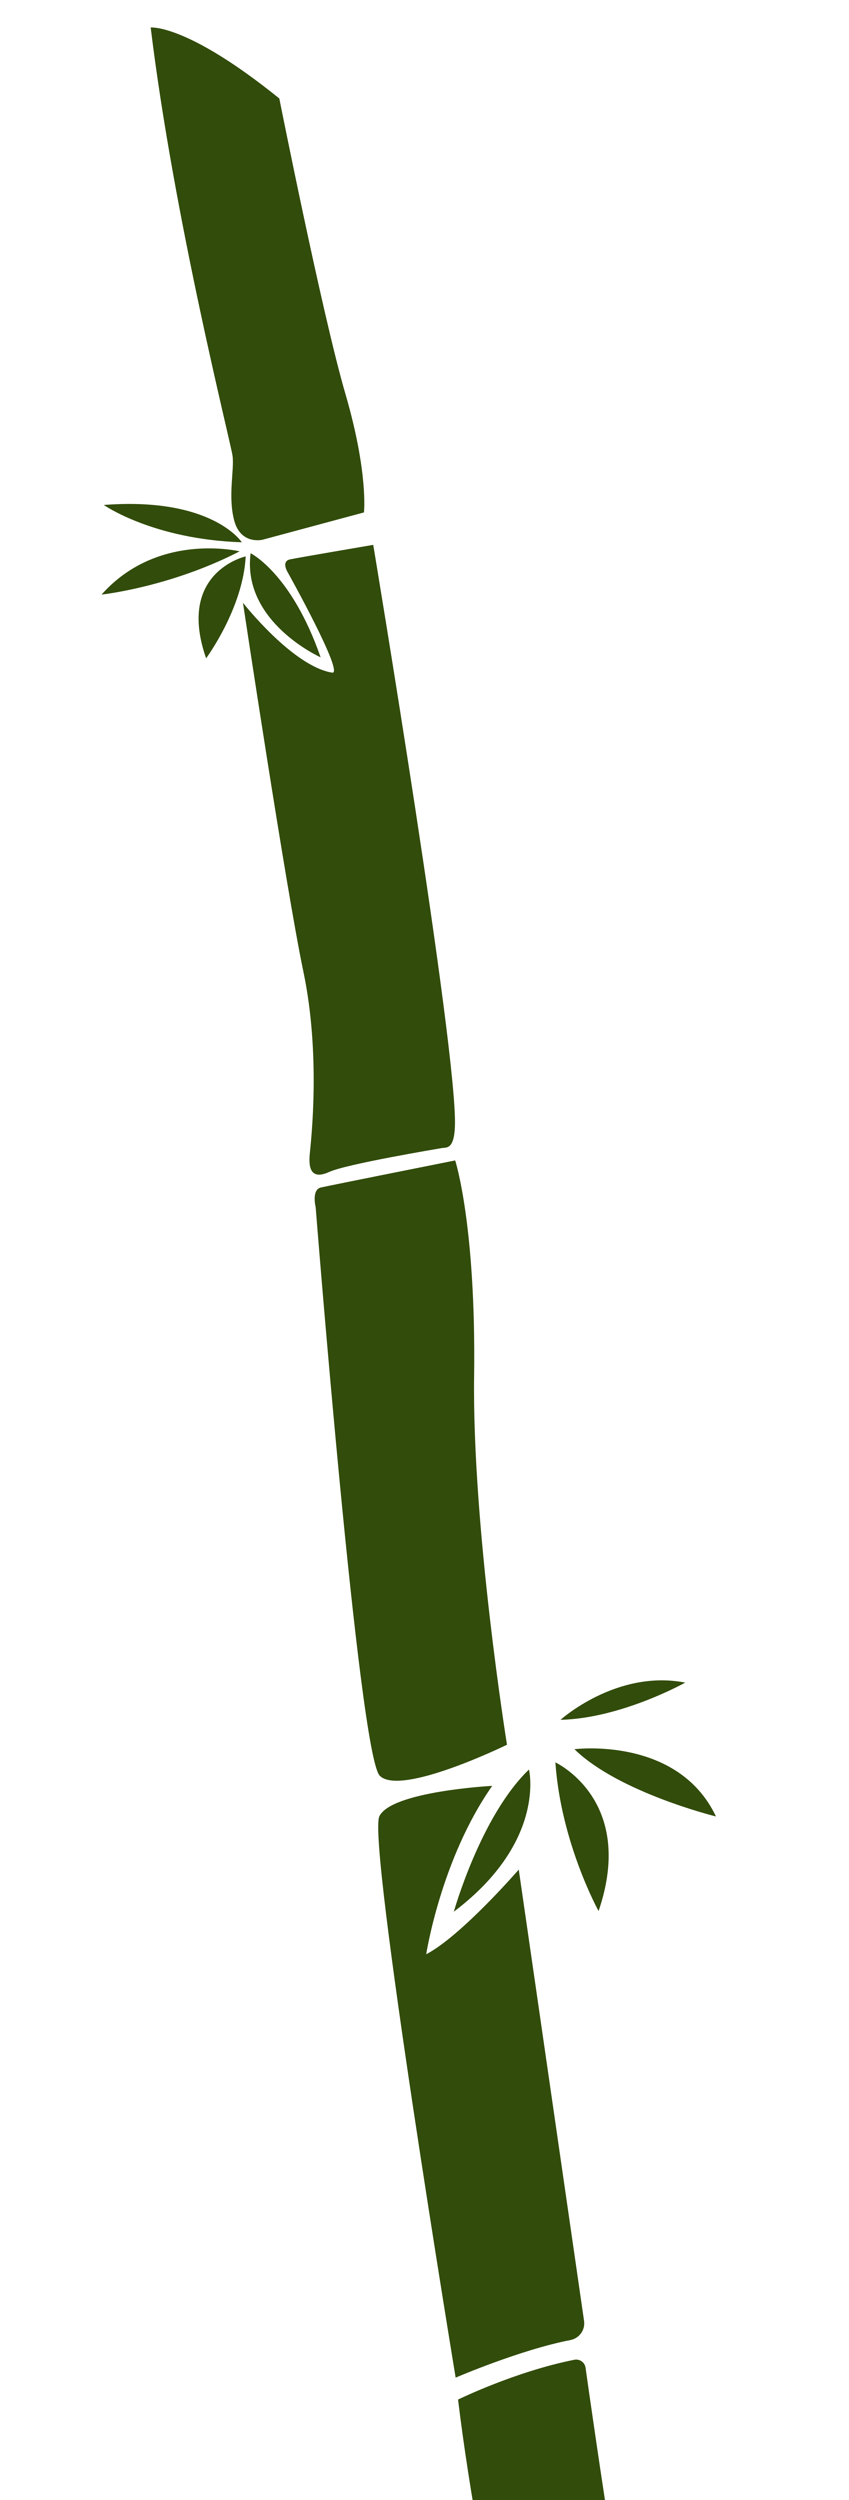 <svg width="1920" height="5649" viewBox="0 0 1920 5649" fill="none" xmlns="http://www.w3.org/2000/svg">
  <path d="M340.811 62.153C340.811 62.153 421.841 53.107 631.665 222.487C631.665 222.487 728.897 710.936 781.117 889.864C833.338 1068.79 823.088 1157.8 823.088 1157.8L593.351 1219.62C593.351 1219.62 544.515 1231.37 529.76 1176.53C515.005 1121.7 530.251 1061.42 525.868 1029.79C521.485 998.162 393.43 495.171 340.775 62.216L340.811 62.153Z" fill="#324C0B"/>
  <path d="M1035.84 5421.74C1035.84 5421.74 1164.92 5358.39 1298.85 5331.78C1310.92 5329.39 1322.51 5337.64 1324.24 5349.82C1341.56 5472.75 1427.28 6072.41 1474.12 6232.74C1526.39 6411.66 1516.09 6500.68 1516.09 6500.68L1286.35 6562.5C1286.35 6562.5 1237.51 6574.24 1222.76 6519.41C1208 6464.57 1223.25 6404.29 1218.87 6372.67C1214.49 6341.04 1088.45 5854.71 1035.86 5421.79L1035.84 5421.74Z" fill="#324C0B"/>
  <path d="M546.861 1225.27C546.861 1225.27 480.073 1122.09 234.701 1140.94C234.701 1140.94 345.233 1218.63 546.861 1225.27Z" fill="#324C0B"/>
  <path d="M541.864 1245.75C541.864 1245.75 356.801 1200.67 229.631 1343.44C229.631 1343.44 384.834 1326.76 541.864 1245.75Z" fill="#324C0B"/>
  <path d="M555.623 1257.11C555.623 1257.11 398.087 1292.21 466.106 1487.42C466.106 1487.42 549.812 1374.57 555.623 1257.11Z" fill="#324C0B"/>
  <path d="M566.749 1250.04C566.749 1250.04 658.94 1295.03 725.137 1485.26C725.137 1485.26 546.725 1405.53 566.749 1250.04Z" fill="#324C0B"/>
  <path d="M651.102 1293.92C651.102 1293.92 634.596 1268.24 656.24 1263.81C677.883 1259.38 844.055 1231.07 844.055 1231.07C844.055 1231.07 1035.23 2376.64 1028.8 2544.97C1026.78 2598.42 1009.24 2592.21 998.962 2594.06C988.686 2595.92 784.318 2629.89 744.473 2647.96C704.627 2666.03 697.133 2641.56 700.556 2606.87C703.979 2572.18 725.247 2381.68 686.05 2195.17C646.854 2008.66 549.429 1361.91 549.429 1361.91C549.429 1361.91 661.852 1505.4 751.124 1519.81C779.761 1524.44 651.116 1293.97 651.116 1293.97L651.102 1293.92Z" fill="#324C0B"/>
  <path d="M713.787 2727.35C713.787 2727.35 704.105 2687.98 725.628 2683.1C747.151 2678.22 1029.4 2621.9 1029.4 2621.9C1029.4 2621.9 1076.76 2767.45 1072.21 3109.92C1067.66 3452.4 1146.54 3942.15 1146.54 3942.15C1146.54 3942.15 906.281 4059.7 858.835 4012.27C811.39 3964.84 713.837 2727.34 713.837 2727.34L713.787 2727.35Z" fill="#324C0B"/>
  <path d="M1267.53 3885.89C1267.53 3885.89 1394.6 3771.4 1549.65 3801.78C1549.65 3801.78 1405.32 3882.59 1267.53 3885.89Z" fill="#324C0B"/>
  <path d="M1299.06 3952.24C1299.06 3952.24 1532.79 3922.21 1619.2 4104.27C1619.2 4104.27 1399.36 4050.26 1299.06 3952.24Z" fill="#324C0B"/>
  <path d="M1255.99 3982.06C1255.99 3982.06 1439.41 4066.83 1353.68 4317.98C1353.68 4317.98 1268.43 4163.92 1255.99 3982.06Z" fill="#324C0B"/>
  <path d="M1196.28 3998.12C1196.28 3998.12 1236.38 4160.69 1026.33 4319.39C1026.33 4319.39 1086.81 4103.27 1196.28 3998.12Z" fill="#324C0B"/>
  <path d="M1113.16 4035.07C1113.16 4035.07 885.56 4047.05 857.932 4103.75C830.303 4160.45 1030.44 5372.17 1030.44 5372.17C1030.44 5372.17 1176.11 5309.33 1289.83 5287.3C1310.1 5283.35 1323.83 5264.43 1320.85 5244.01L1173.17 4224.23C1173.17 4224.23 1043.22 4374.18 963.872 4415.58C963.872 4415.58 997.055 4200.43 1113.16 4035.07Z" fill="#324C0B"/>
</svg>

